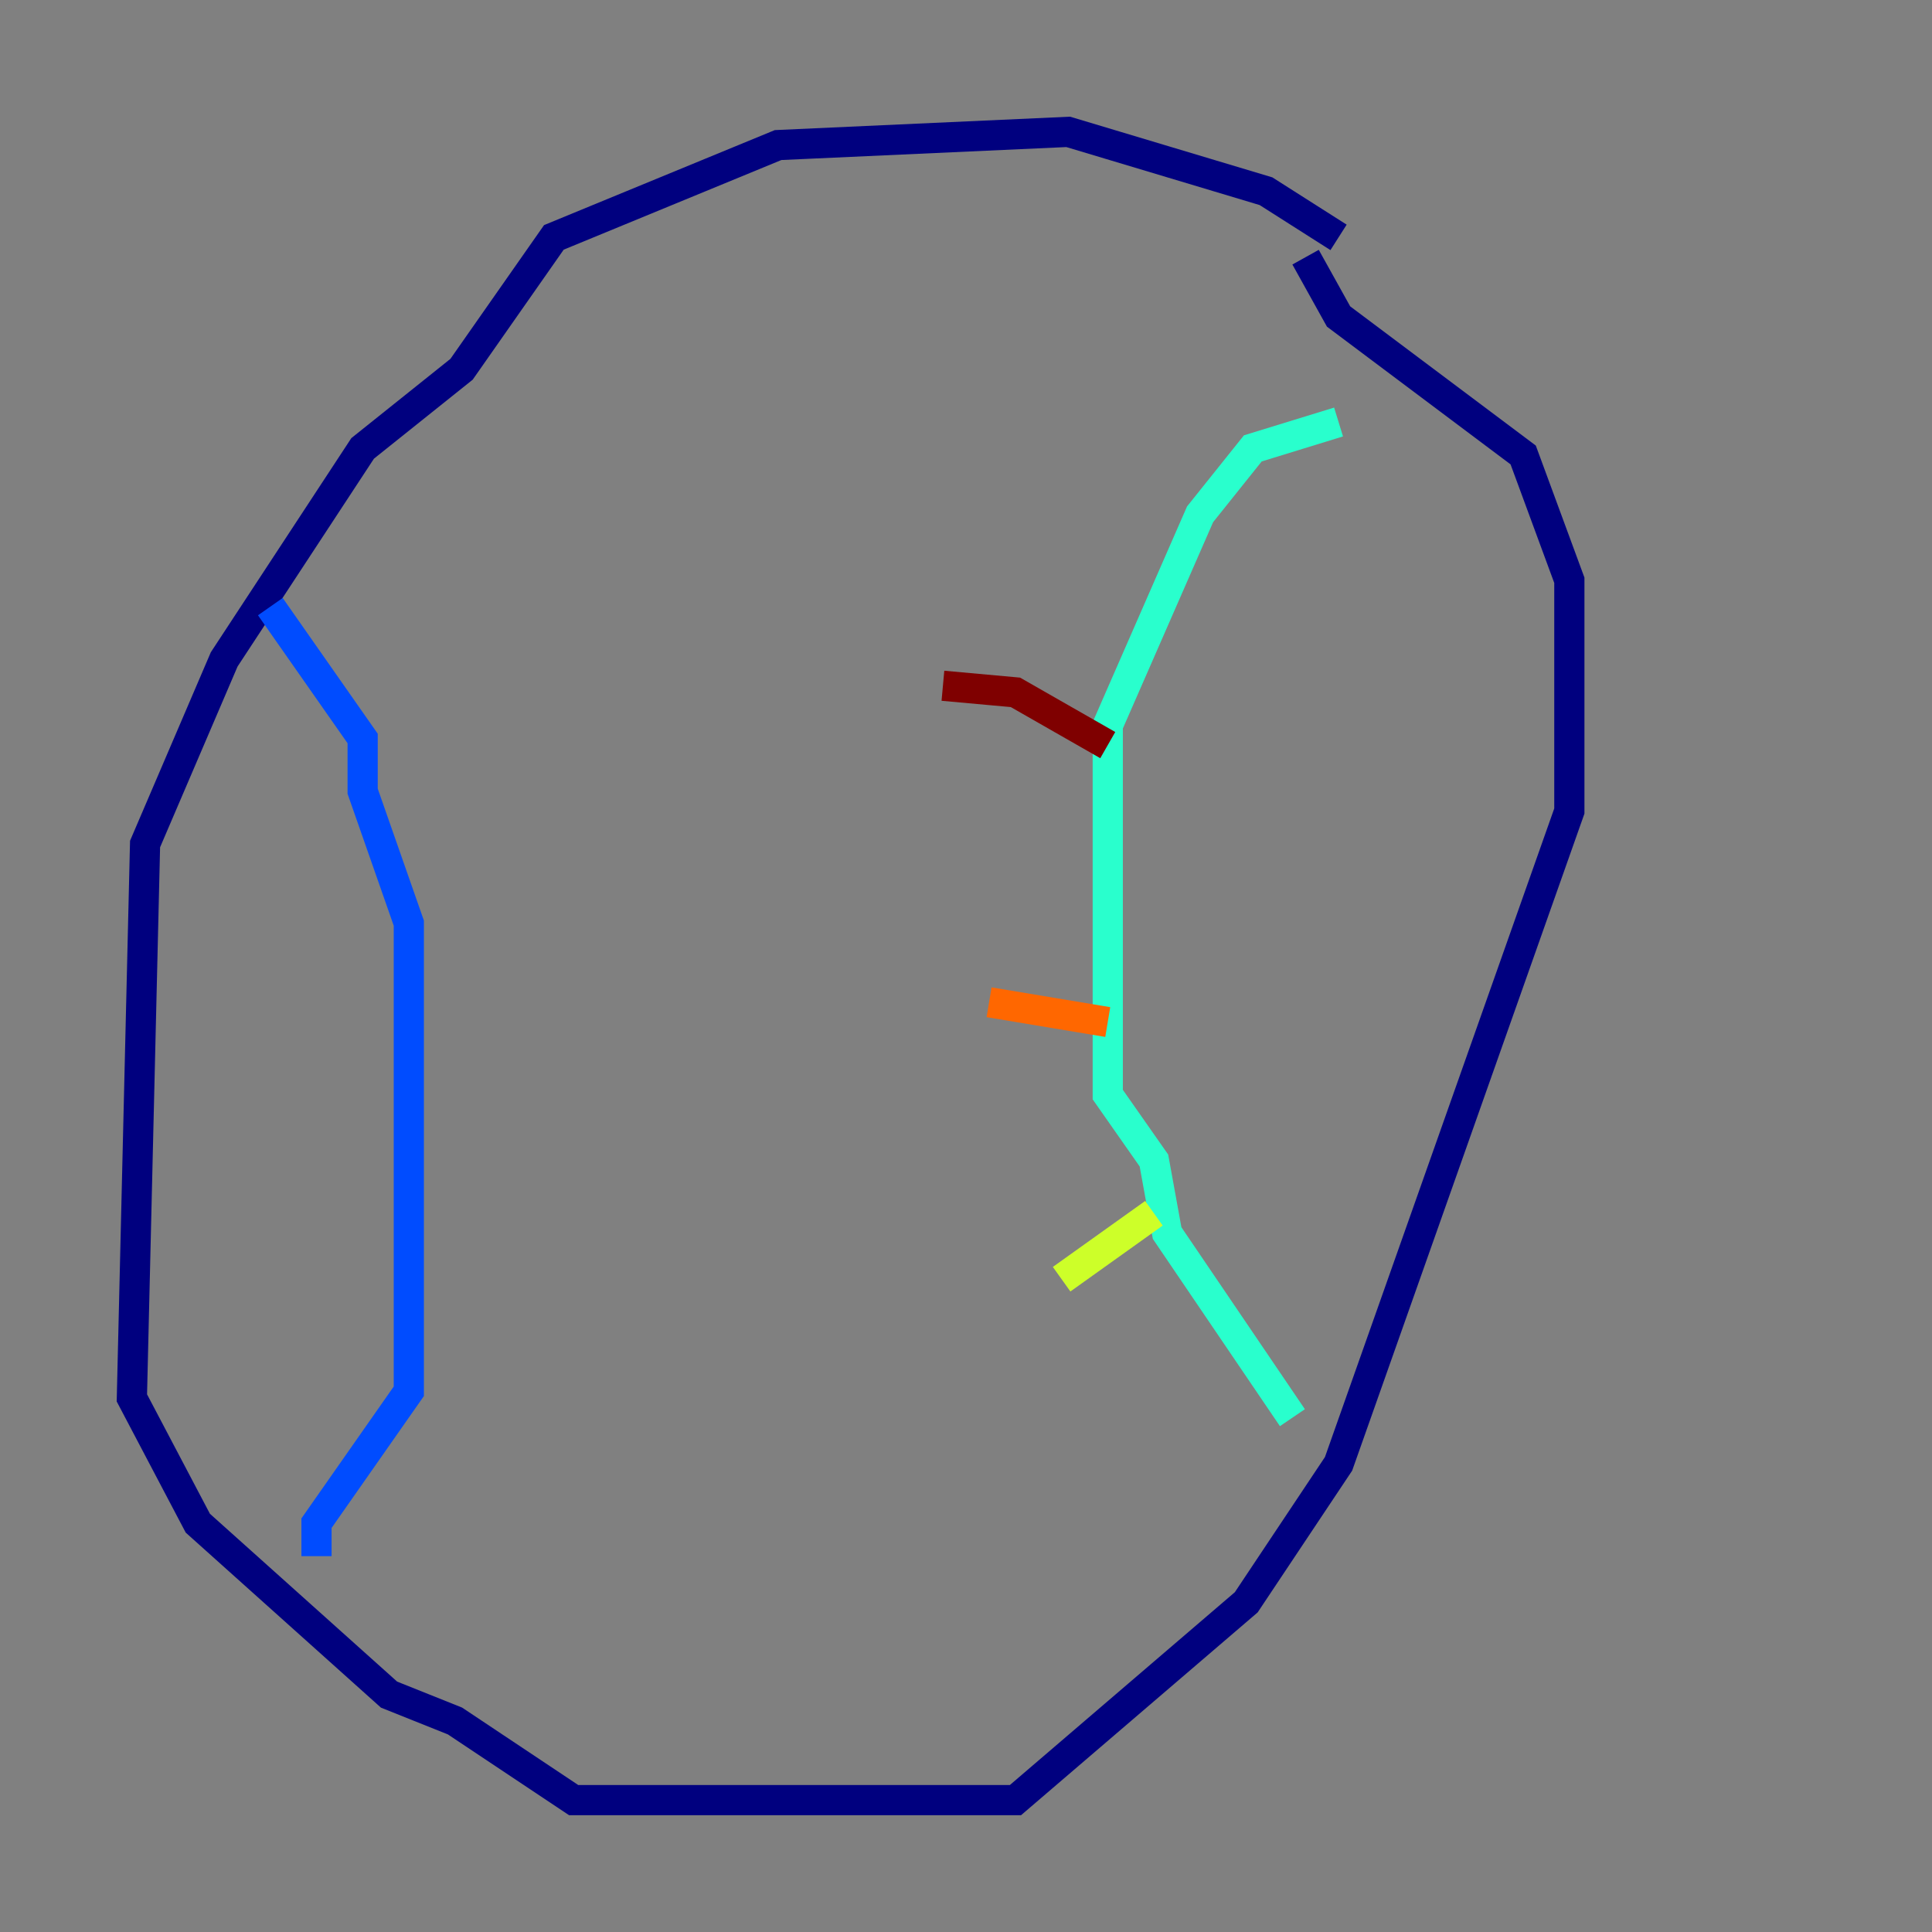 <?xml version="1.0" encoding="utf-8" ?>
<svg baseProfile="tiny" height="128" version="1.2" viewBox="0,0,128,128" width="128" xmlns="http://www.w3.org/2000/svg" xmlns:ev="http://www.w3.org/2001/xml-events" xmlns:xlink="http://www.w3.org/1999/xlink"><rect x="0" y="0" width="128" height="128" fill="#808080" stroke="none"/><defs /><polyline fill="none" points="88.683,15.727 83.877,12.669 70.771,8.737 51.55,9.611 36.696,15.727 30.58,24.464 24.027,29.706 14.853,43.686 9.611,55.918 8.737,92.614 13.106,100.915 25.775,112.273 30.143,114.02 38.007,119.263 67.276,119.263 82.567,106.157 88.683,96.983 103.973,53.734 103.973,38.444 100.915,30.143 88.683,20.969 86.498,17.038" stroke="#00007f" stroke-width="2" /><polyline fill="none" points="17.911,40.191 24.027,48.928 24.027,52.423 27.085,61.16 27.085,92.177 20.969,100.915 20.969,103.099" stroke="#004cff" stroke-width="2" /><polyline fill="none" points="88.683,27.959 83.003,29.706 79.508,34.075 73.392,48.055 73.392,72.519 76.451,76.887 77.324,81.693 85.625,93.925" stroke="#29ffcd" stroke-width="2" /><polyline fill="none" points="76.451,80.382 70.335,84.751" stroke="#cdff29" stroke-width="2" /><polyline fill="none" points="73.392,67.713 65.529,66.403" stroke="#ff6700" stroke-width="2" /><polyline fill="none" points="73.392,49.365 67.276,45.87 62.471,45.433" stroke="#7f0000" stroke-width="2" /></svg>